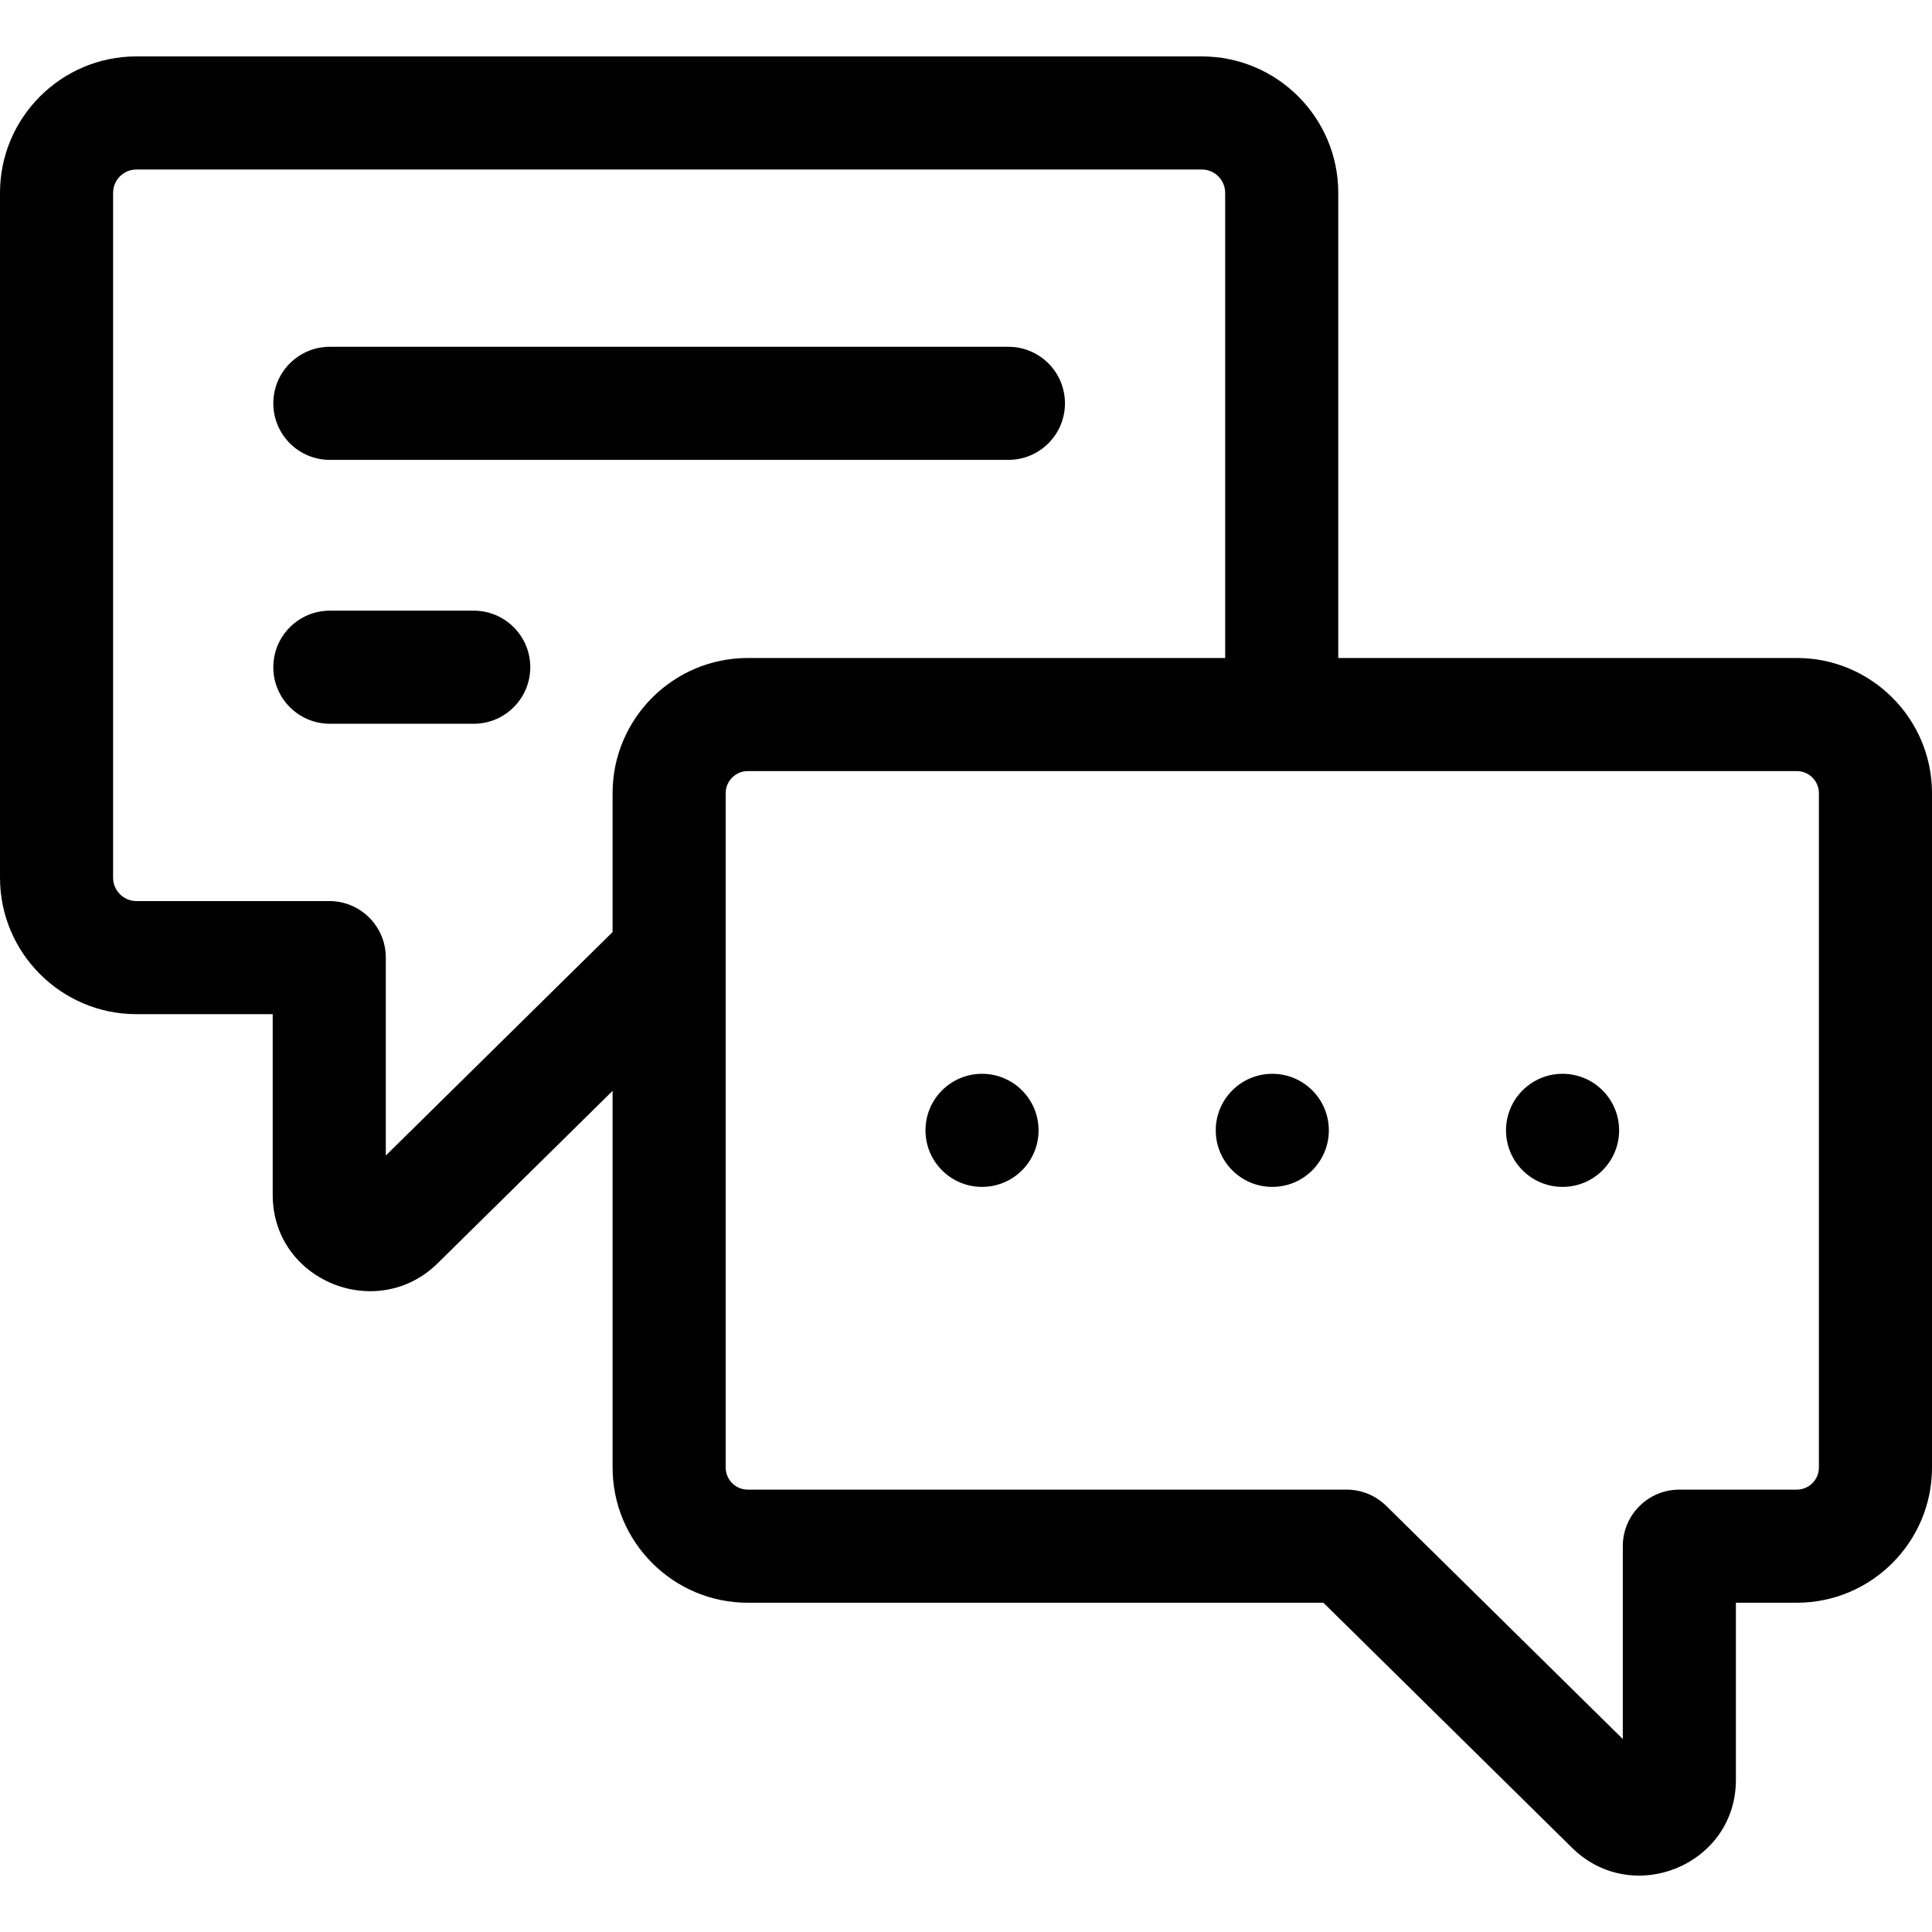 <svg id="Capa_1" enable-background="new 0 0 512 512" height="512" viewBox="0 0 512 512" width="512" xmlns="http://www.w3.org/2000/svg"><g><path d="m476.165 174.374h-121.511v-123.269c0-19.94-16.224-36.155-36.155-36.155h-282.344c-19.931 0-36.155 16.214-36.155 36.155v181.493c0 19.94 16.224 36.165 36.155 36.165h36.115v47.913c0 22.714 27.646 33.945 43.717 18.102l46.355-45.685v99.813c0 19.761 16.074 35.835 35.835 35.835h152.541l65.886 64.937c16.017 15.788 43.428 4.569 43.428-17.992v-46.946h16.134c19.761 0 35.835-16.074 35.835-35.835v-178.706c-.001-19.75-16.075-35.825-35.836-35.825zm-313.824 35.825v36.804l-60.101 59.232v-52.459c0-8.282-6.703-14.985-14.985-14.985h-51.1c-3.407 0-6.184-2.777-6.184-6.194v-181.492c0-3.407 2.777-6.184 6.184-6.184h282.344c3.407 0 6.184 2.777 6.184 6.184v123.27h-126.507c-19.76-.001-35.835 16.074-35.835 35.824zm319.688 178.706c0 3.237-2.627 5.864-5.864 5.864h-31.12c-8.272 0-14.985 6.704-14.985 14.985v51.11l-62.689-61.79c-2.797-2.757-6.574-4.306-10.52-4.306h-158.675c-3.237 0-5.864-2.627-5.864-5.864 0-6.628 0-171.393 0-178.706 0-3.227 2.627-5.854 5.864-5.854h277.989c3.237 0 5.864 2.627 5.864 5.854z"/><path d="m282.224 106.887c0-8.276-6.709-14.985-14.985-14.985h-179.824c-8.276 0-14.985 6.709-14.985 14.985s6.709 14.985 14.985 14.985h179.824c8.276.001 14.985-6.709 14.985-14.985z"/><path d="m125.544 161.834h-38.129c-8.276 0-14.985 6.709-14.985 14.985s6.709 14.985 14.985 14.985h38.129c8.276 0 14.985-6.709 14.985-14.985s-6.709-14.985-14.985-14.985z"/><path d="m260.246 284.569c-8.276 0-14.985 6.709-14.985 14.985s6.709 14.985 14.985 14.985c8.276 0 14.985-6.709 14.985-14.985s-6.709-14.985-14.985-14.985z"/><path d="m337.171 284.569c-8.276 0-14.985 6.709-14.985 14.985s6.709 14.985 14.985 14.985c8.276 0 14.985-6.709 14.985-14.985s-6.709-14.985-14.985-14.985z"/><path d="m414.096 284.569c-8.276 0-14.985 6.709-14.985 14.985s6.709 14.985 14.985 14.985c8.276 0 14.985-6.709 14.985-14.985s-6.709-14.985-14.985-14.985z"/></g></svg>